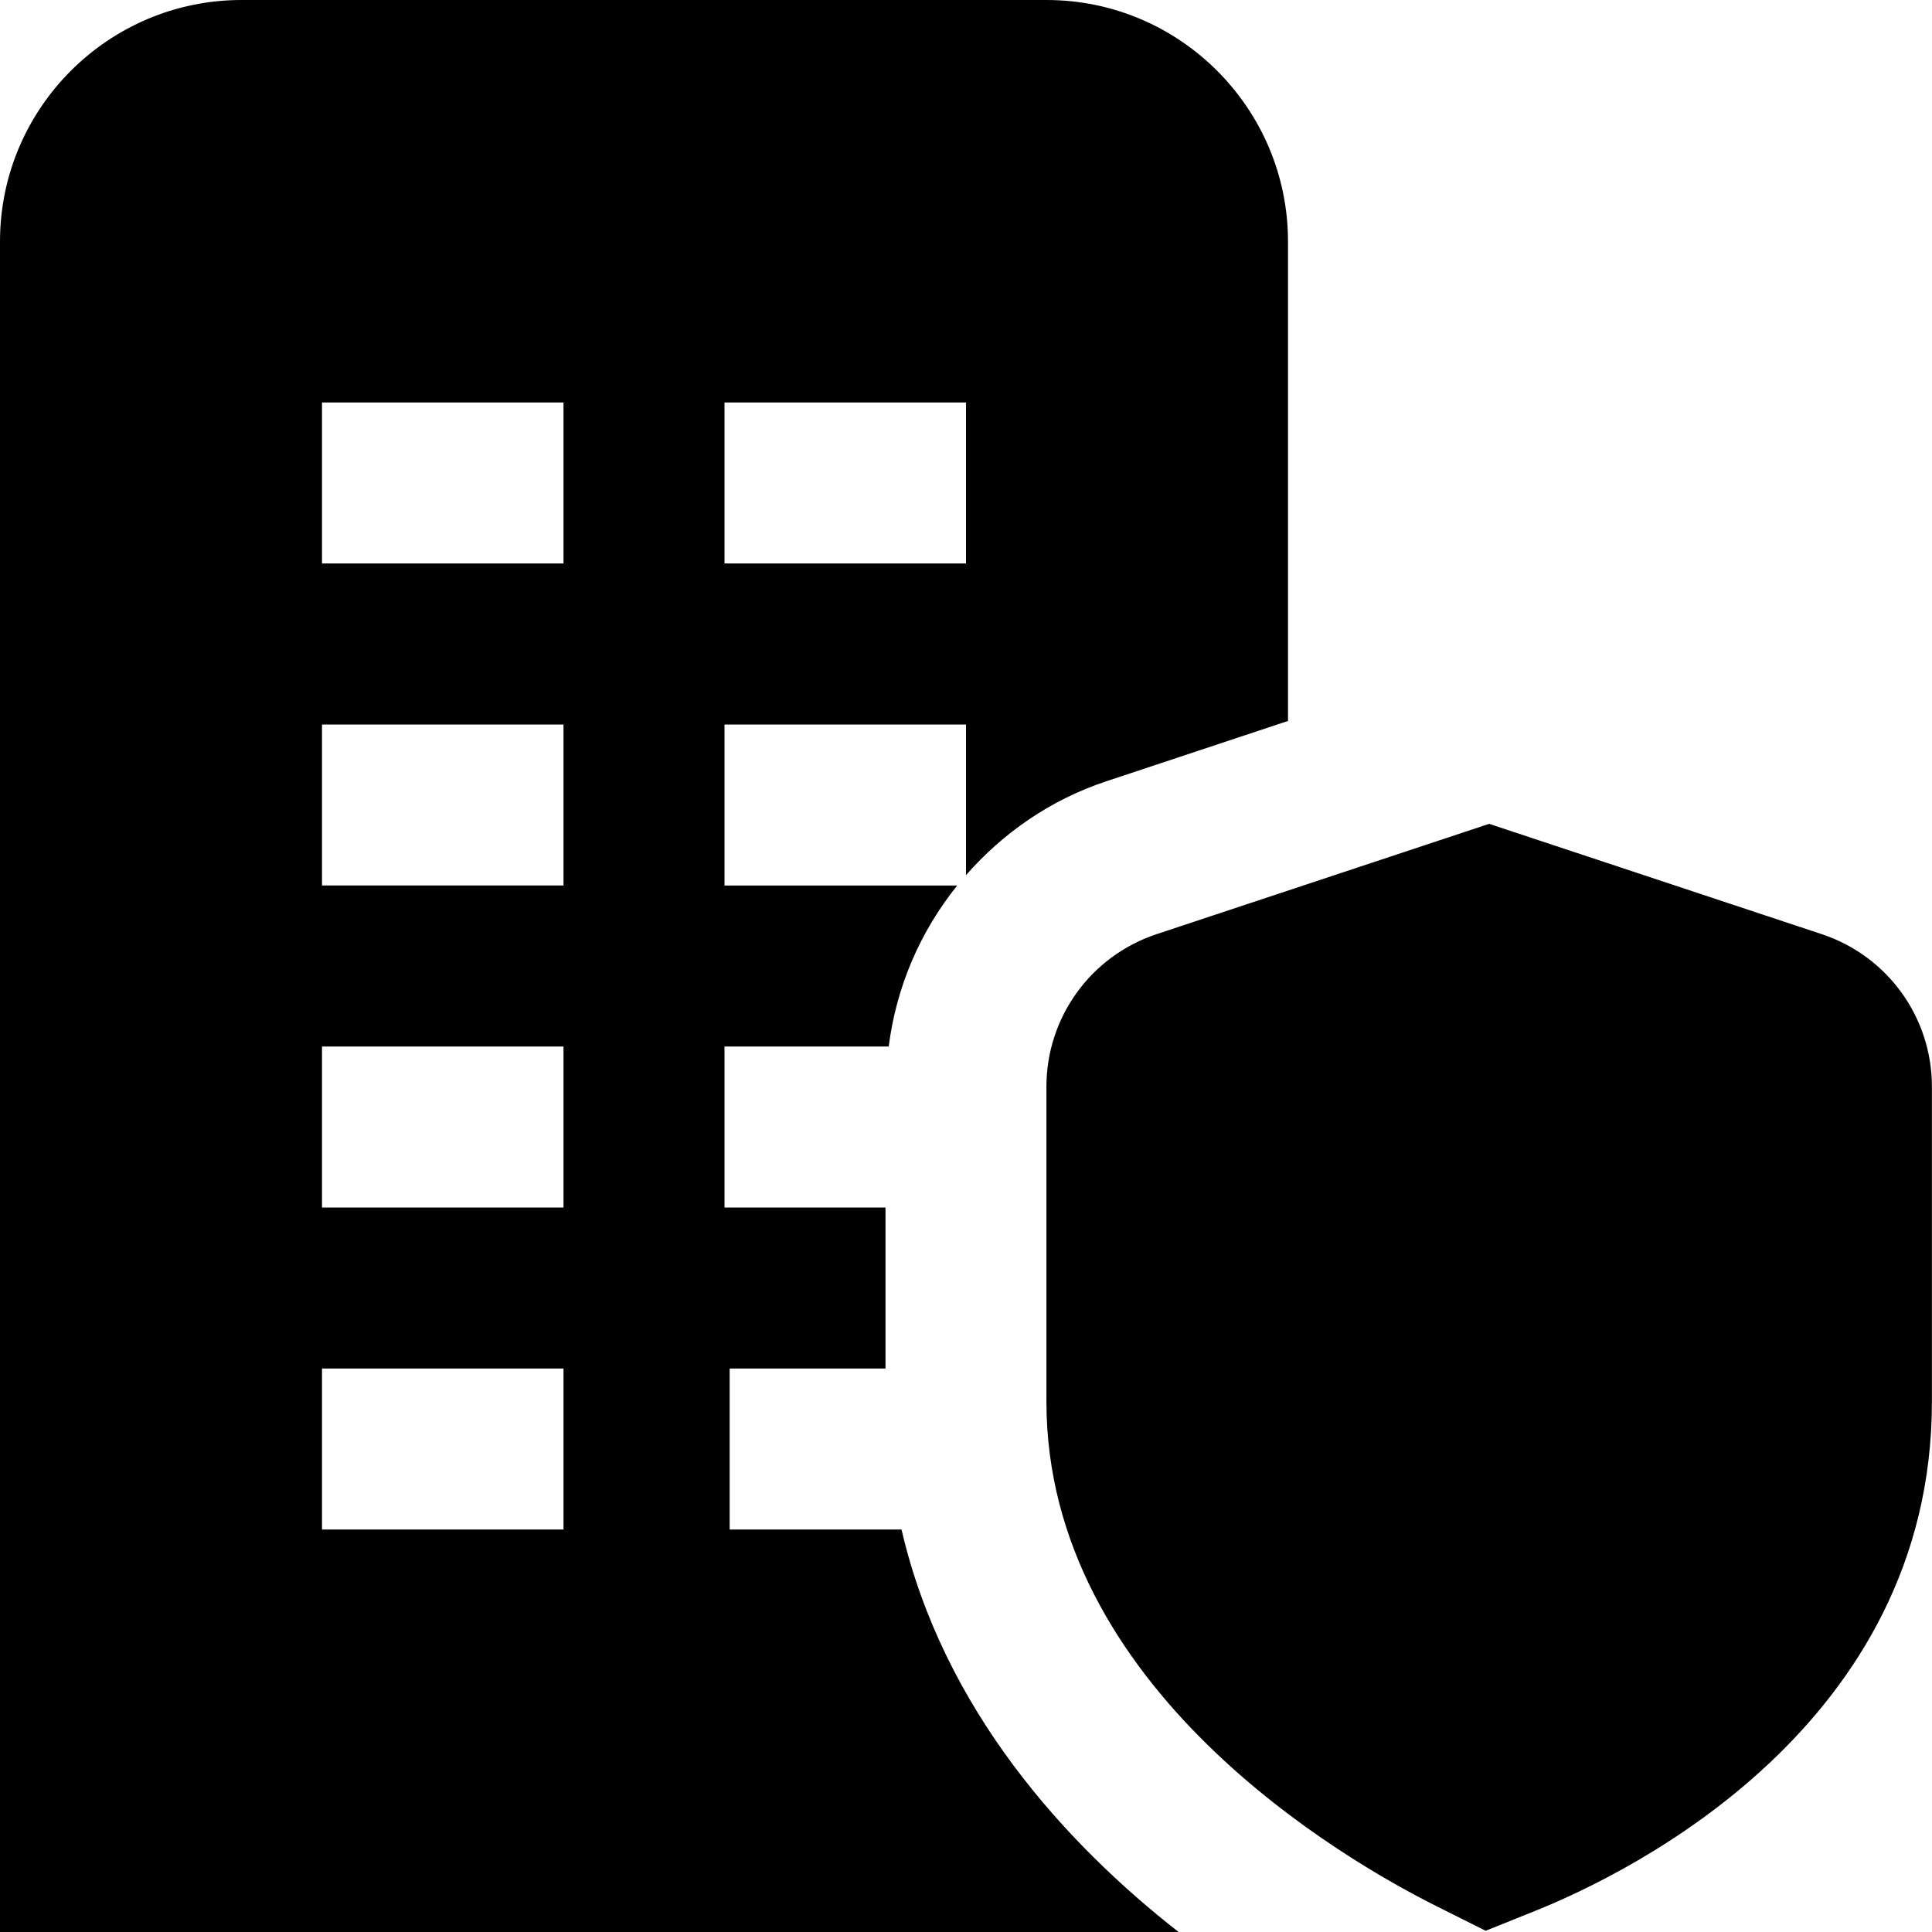 <svg id="Layer_1" viewBox="0 0 24 24" xmlns="http://www.w3.org/2000/svg" data-name="Layer 1"><path d="m16 8.956v-5.956c0-1.654-1.346-3-3-3h-10c-1.654 0-3 1.346-3 3v21h14.641c-1.41-1.102-2.925-2.767-3.442-5h-2.135v-2h1.936v-2h-2v-2h2.04c.094-.746.394-1.432.851-2h-2.891v-2h3v1.871c.458-.522 1.047-.935 1.741-1.165zm-9 10.044h-3v-2h3zm0-4h-3v-2h3zm0-4h-3v-2h3zm0-4h-3v-2h3zm5 0h-3v-2h3zm6.456 16.985-.604-.302c-1.138-.568-4.853-2.701-4.853-6.272v-3.911c0-.862.55-1.624 1.37-1.896l4.13-1.37 4.13 1.37c.819.271 1.37 1.033 1.37 1.896v3.911c0 4.029-3.763 5.857-4.917 6.322l-.627.252z"/></svg>